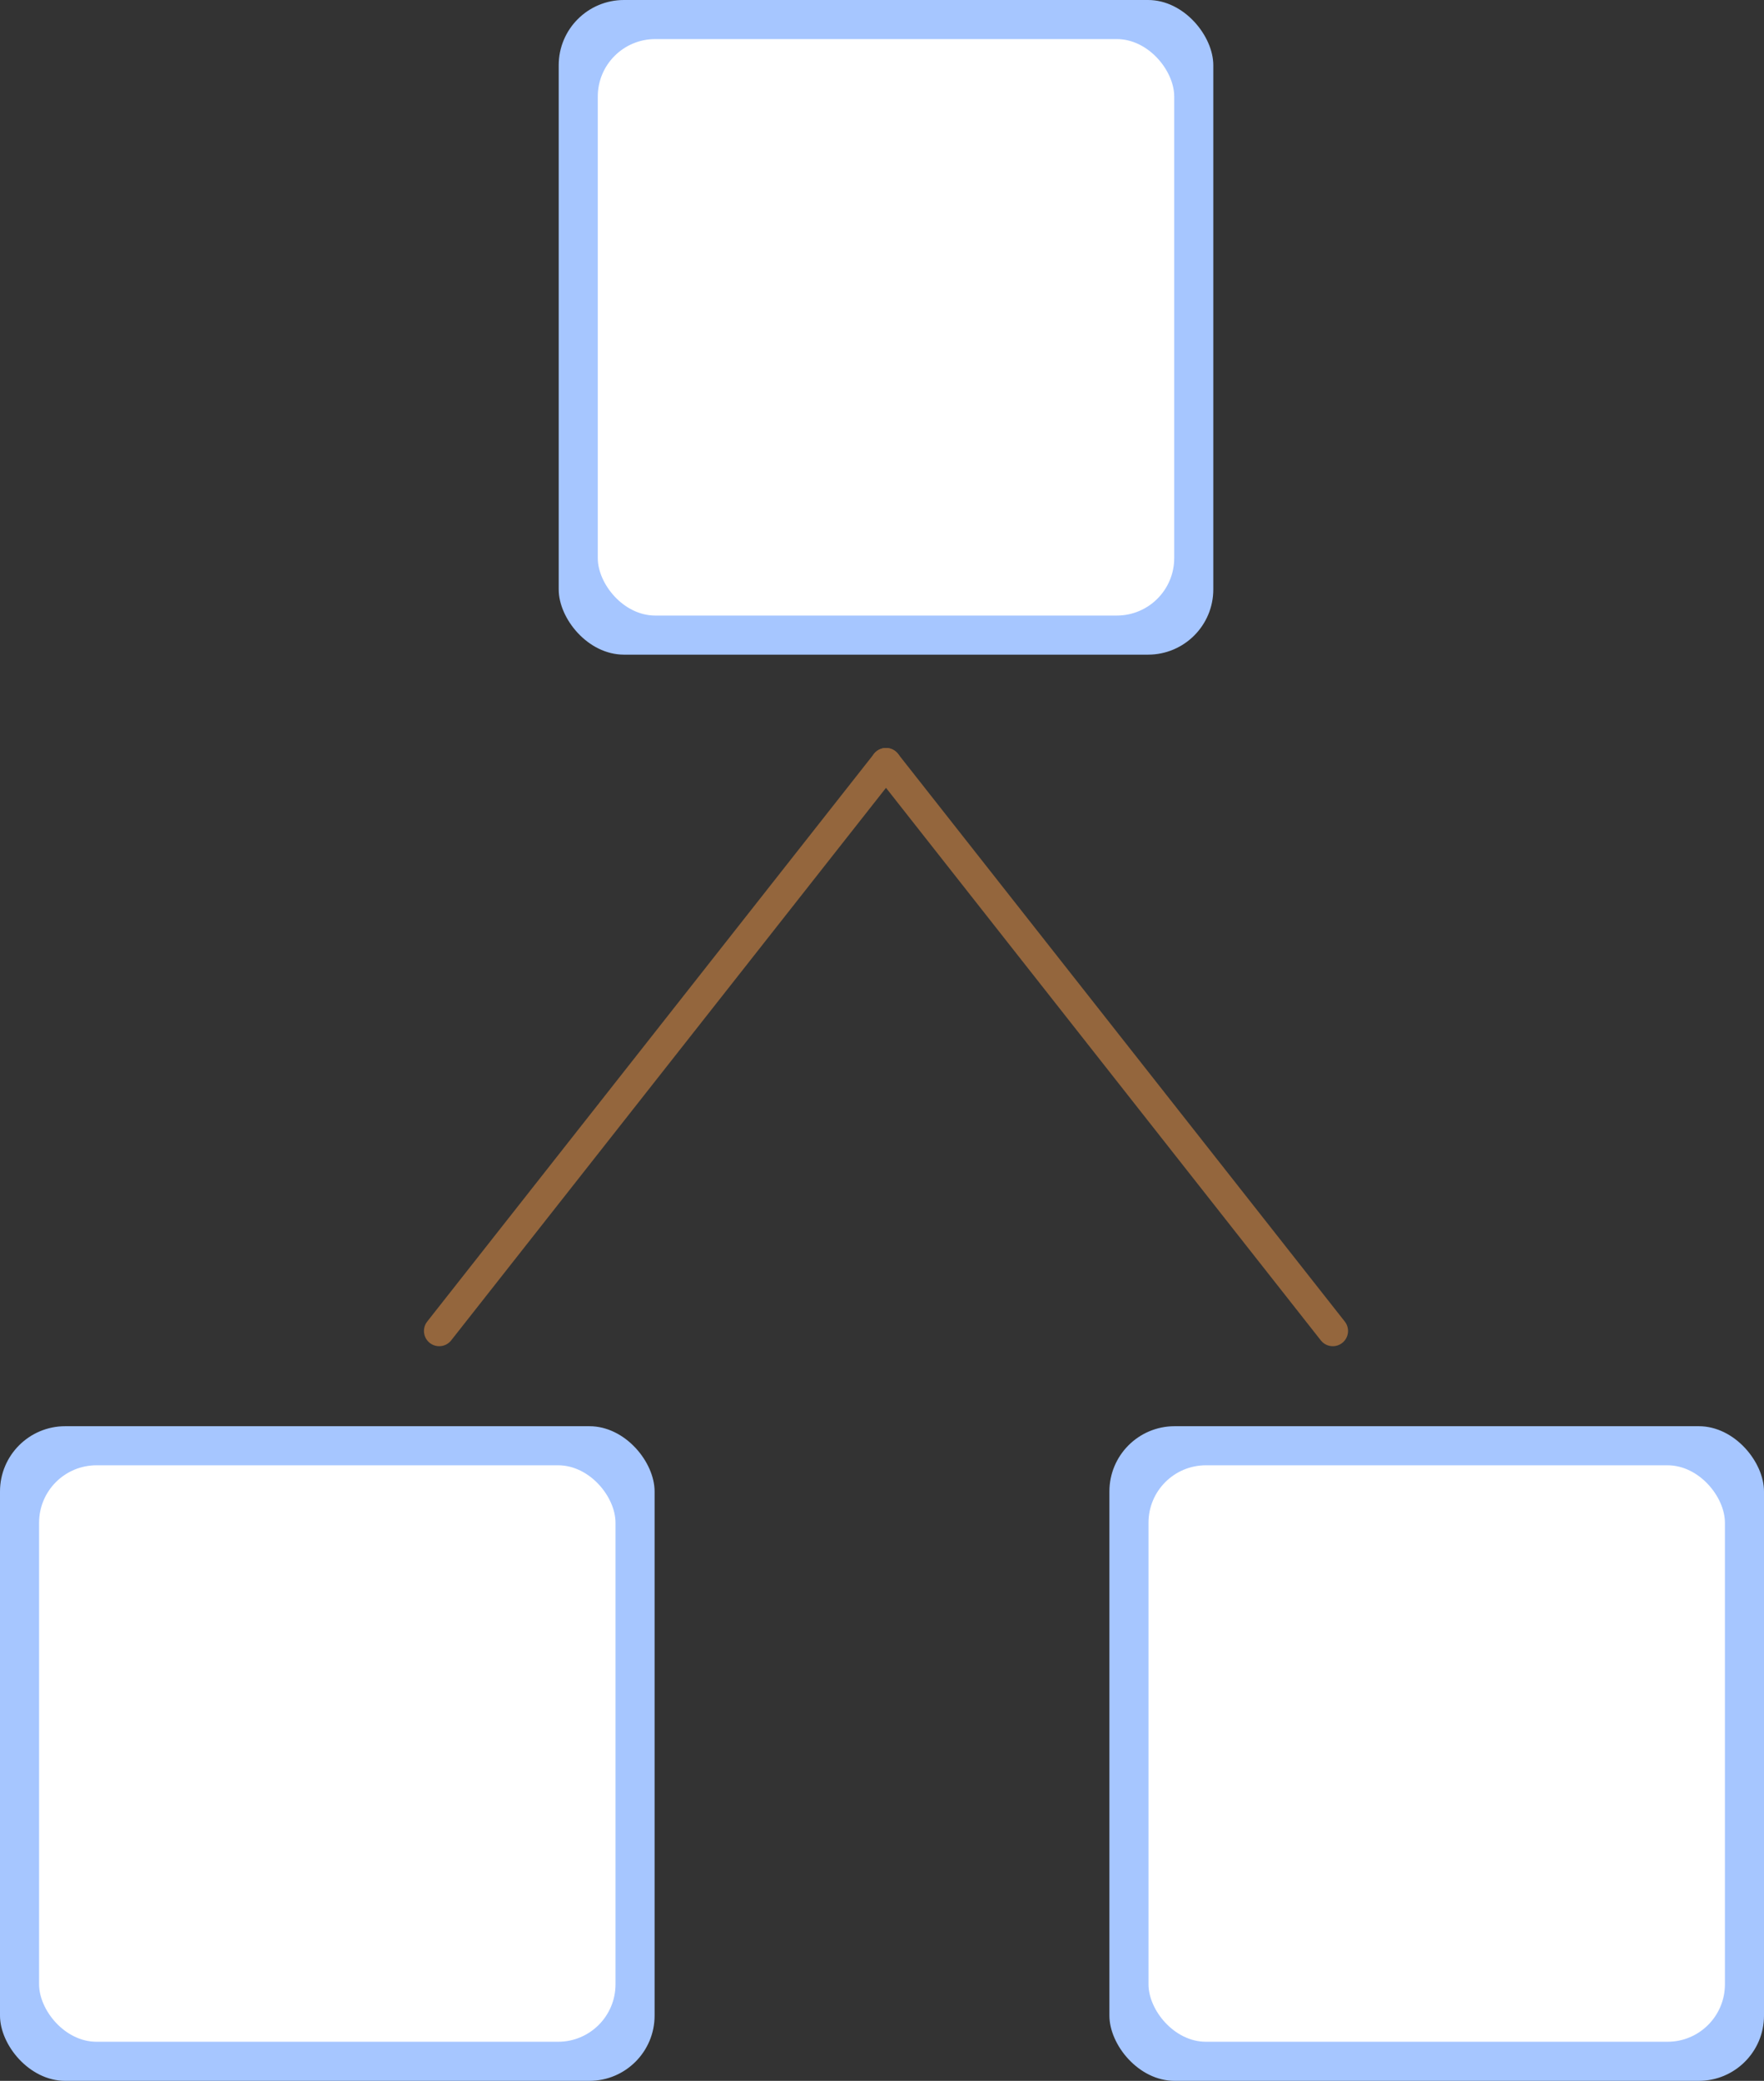<svg xmlns="http://www.w3.org/2000/svg" width="289.404" height="341.357" viewBox="0 0 289.404 341.357">
  <rect x="0" y="0" width="289.404" height="341.357" fill="#333333" stroke="none"/>
  <defs>
    <style>
      .cls-1 {
        fill: #a6c6ff;
      }

      .cls-2, .cls-3 {
        fill: #fff;
      }

      .cls-3 {
        stroke: #94663d;
        stroke-linecap: round;
        stroke-linejoin: round;
        stroke-width: 5px;
      }
    </style>
  </defs>
  <g id="组_2097" data-name="组 2097" transform="translate(-764.297 -61.508)">
    <g id="组_1958" data-name="组 1958" transform="translate(0.585 -0.526)">
      <rect id="矩形_712" data-name="矩形 712" class="cls-1" width="107.393" height="107.393" rx="10.701" transform="translate(855.374 62.034)"/>
      <rect id="矩形_713" data-name="矩形 713" class="cls-2" width="94.57" height="94.57" rx="9.423" transform="translate(861.785 68.445)"/>
    </g>
    <g id="组_1961" data-name="组 1961" transform="translate(0.585 -0.526)">
      <line id="直线_66" data-name="直线 66" class="cls-3" x2="73.303" y2="93.139" transform="translate(909.07 187.235)"/>
      <line id="直线_67" data-name="直线 67" class="cls-3" x1="73.303" y2="93.139" transform="translate(835.767 187.235)"/>
    </g>
    <g id="组_1962" data-name="组 1962" transform="translate(0.585 -0.526)">
      <rect id="矩形_714" data-name="矩形 714" class="cls-1" width="107.393" height="107.393" rx="10.701" transform="translate(945.723 295.998)"/>
      <rect id="矩形_715" data-name="矩形 715" class="cls-2" width="94.57" height="94.57" rx="9.423" transform="translate(952.135 302.409)"/>
    </g>
    <g id="组_1963" data-name="组 1963" transform="translate(0.585 -0.526)">
      <rect id="矩形_716" data-name="矩形 716" class="cls-1" width="107.393" height="107.393" rx="10.701" transform="translate(763.712 295.998)"/>
      <rect id="矩形_717" data-name="矩形 717" class="cls-2" width="94.57" height="94.57" rx="9.423" transform="translate(770.124 302.409)"/>
    </g>
  </g>
</svg>

